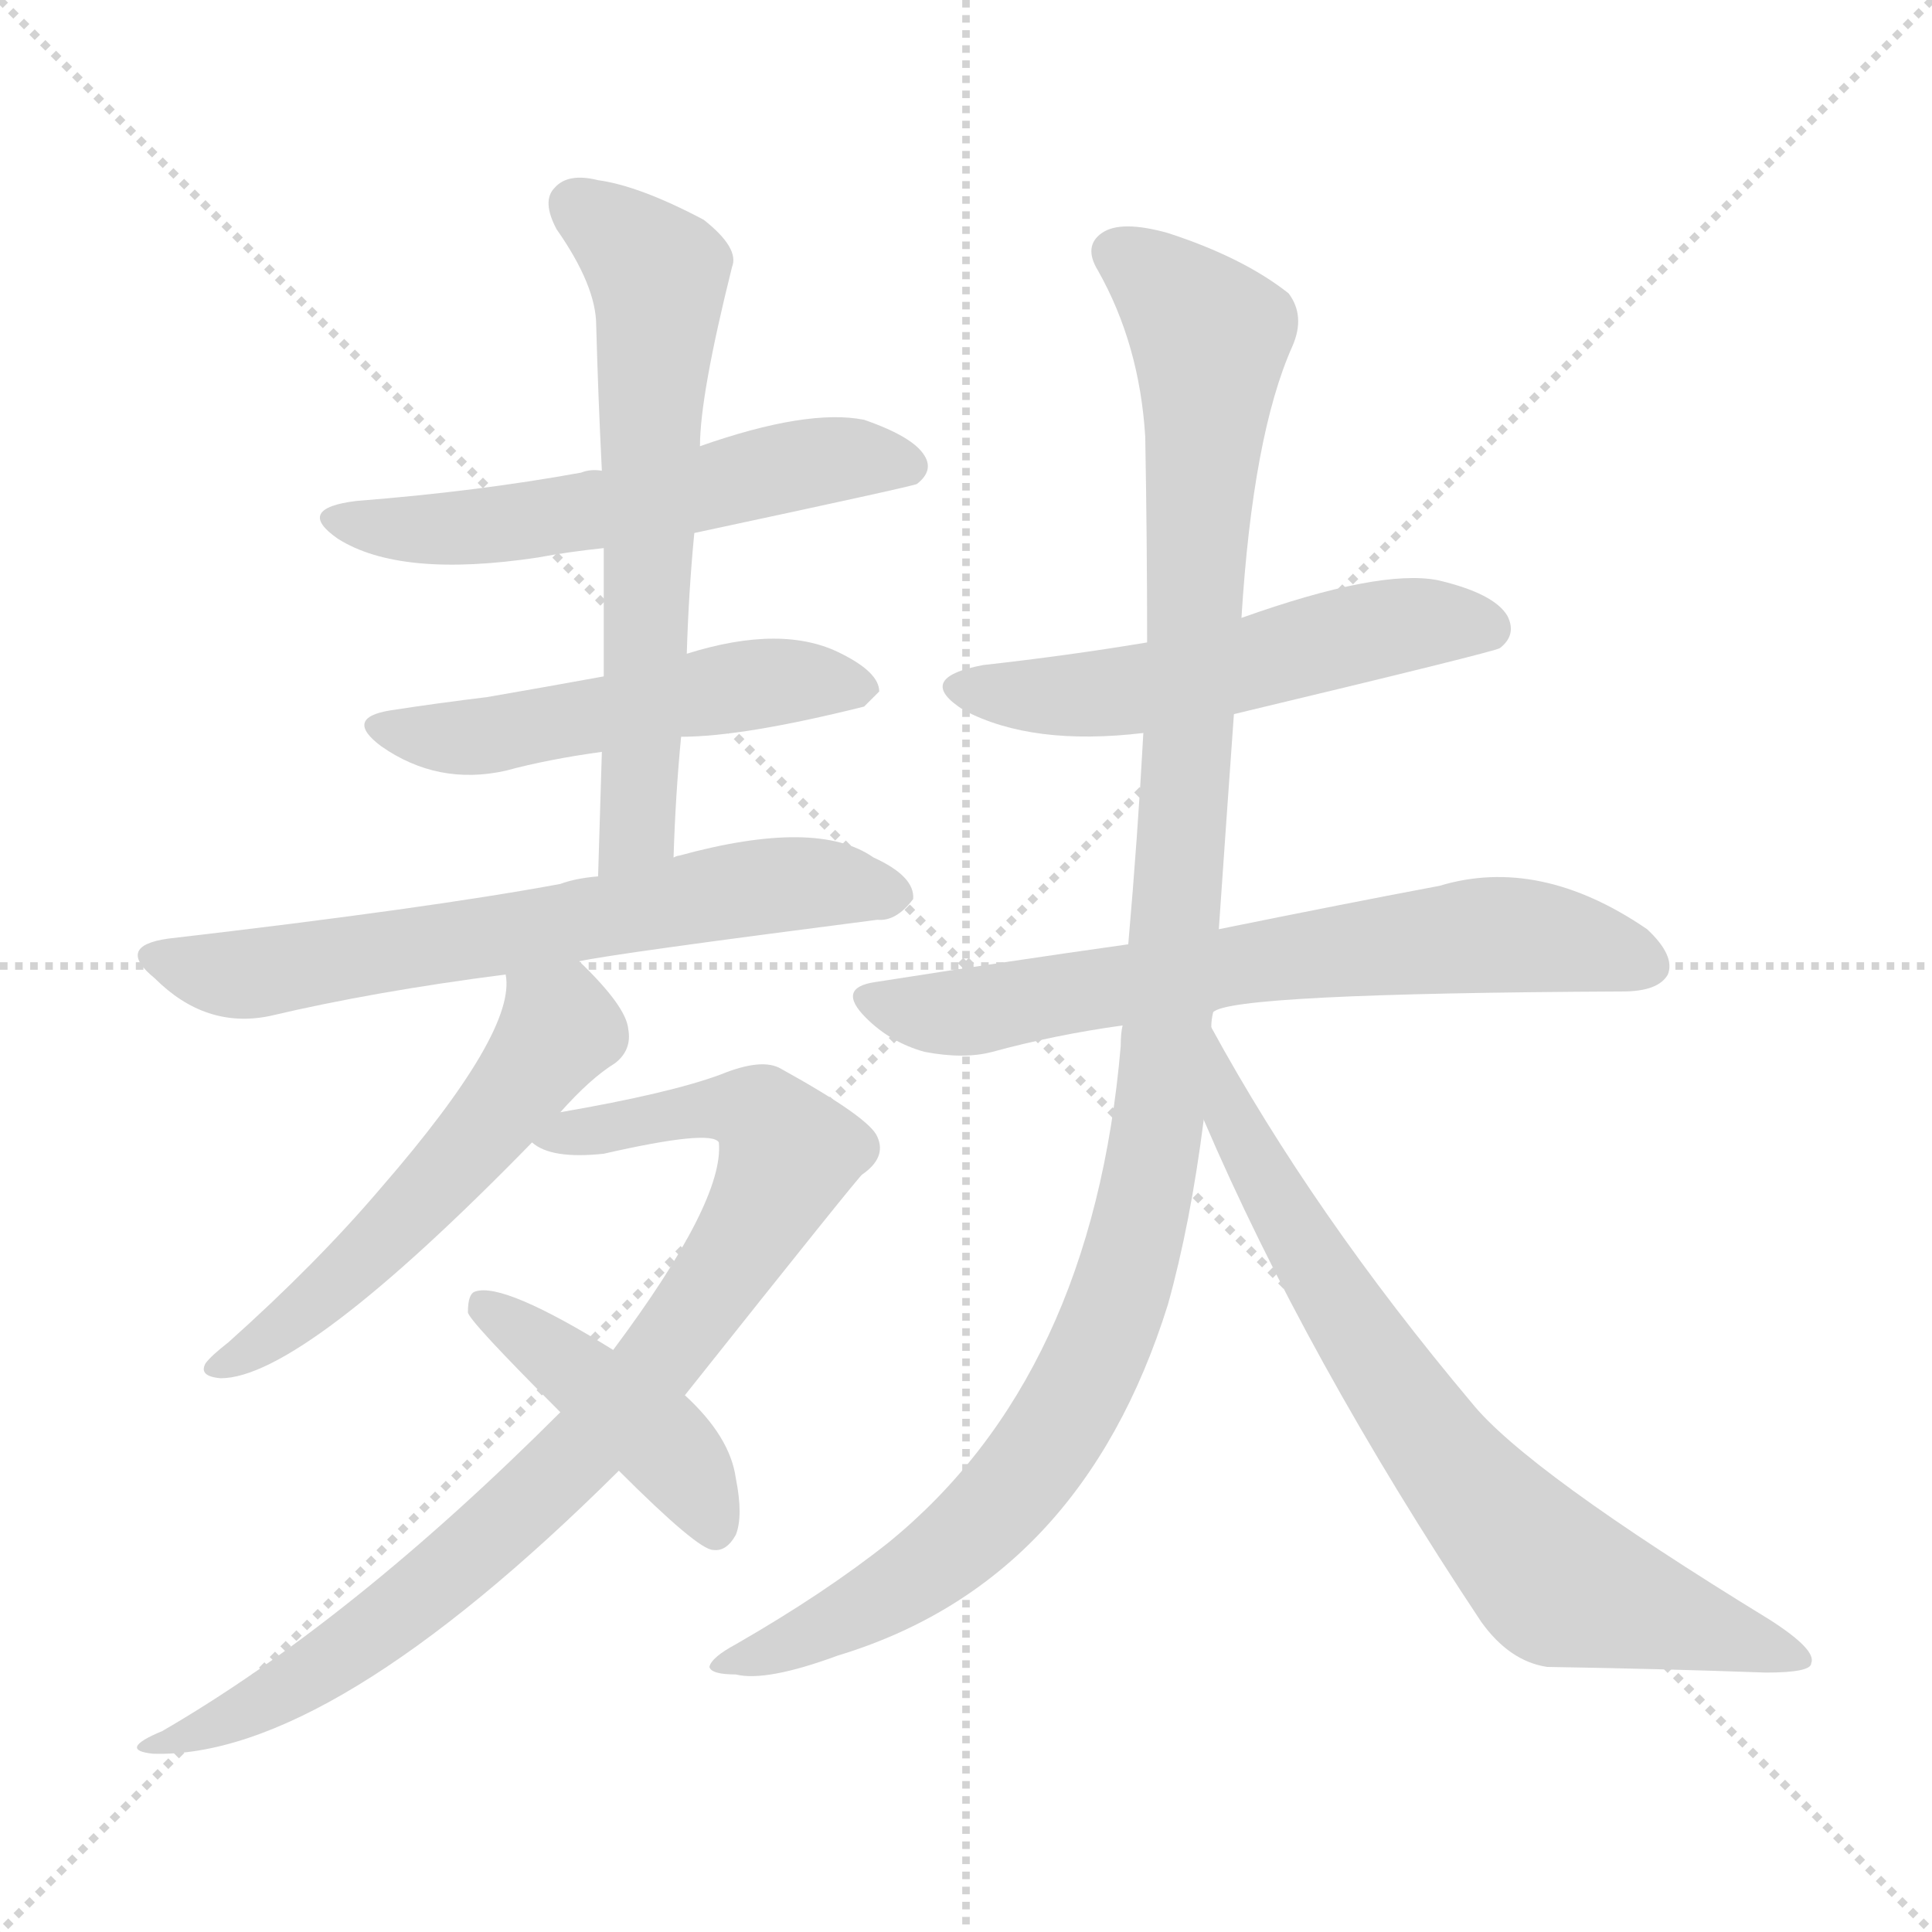 <svg version="1.1" viewBox="0 0 1024 1024" xmlns="http://www.w3.org/2000/svg">
  <g stroke="lightgray" stroke-dasharray="1,1" stroke-width="1" transform="scale(4, 4)">
    <line x1="0" y1="0" x2="256" y2="256"></line>
    <line x1="256" y1="0" x2="0" y2="256"></line>
    <line x1="128" y1="0" x2="128" y2="256"></line>
    <line x1="0" y1="128" x2="256" y2="128"></line>
  </g>
<g transform="scale(1, -1) translate(0, -900)">
   <style type="text/css">
    @keyframes keyframes0 {
      from {
       stroke: blue;
       stroke-dashoffset: 562;
       stroke-width: 128;
       }
       65% {
       animation-timing-function: step-end;
       stroke: blue;
       stroke-dashoffset: 0;
       stroke-width: 128;
       }
       to {
       stroke: black;
       stroke-width: 1024;
       }
       }
       #make-me-a-hanzi-animation-0 {
         animation: keyframes0 0.707s both;
         animation-delay: 0s;
         animation-timing-function: linear;
       }
    @keyframes keyframes1 {
      from {
       stroke: blue;
       stroke-dashoffset: 513;
       stroke-width: 128;
       }
       63% {
       animation-timing-function: step-end;
       stroke: blue;
       stroke-dashoffset: 0;
       stroke-width: 128;
       }
       to {
       stroke: black;
       stroke-width: 1024;
       }
       }
       #make-me-a-hanzi-animation-1 {
         animation: keyframes1 0.667s both;
         animation-delay: 0.707s;
         animation-timing-function: linear;
       }
    @keyframes keyframes2 {
      from {
       stroke: blue;
       stroke-dashoffset: 632;
       stroke-width: 128;
       }
       67% {
       animation-timing-function: step-end;
       stroke: blue;
       stroke-dashoffset: 0;
       stroke-width: 128;
       }
       to {
       stroke: black;
       stroke-width: 1024;
       }
       }
       #make-me-a-hanzi-animation-2 {
         animation: keyframes2 0.764s both;
         animation-delay: 1.375s;
         animation-timing-function: linear;
       }
    @keyframes keyframes3 {
      from {
       stroke: blue;
       stroke-dashoffset: 650;
       stroke-width: 128;
       }
       68% {
       animation-timing-function: step-end;
       stroke: blue;
       stroke-dashoffset: 0;
       stroke-width: 128;
       }
       to {
       stroke: black;
       stroke-width: 1024;
       }
       }
       #make-me-a-hanzi-animation-3 {
         animation: keyframes3 0.779s both;
         animation-delay: 2.139s;
         animation-timing-function: linear;
       }
    @keyframes keyframes4 {
      from {
       stroke: blue;
       stroke-dashoffset: 547;
       stroke-width: 128;
       }
       64% {
       animation-timing-function: step-end;
       stroke: blue;
       stroke-dashoffset: 0;
       stroke-width: 128;
       }
       to {
       stroke: black;
       stroke-width: 1024;
       }
       }
       #make-me-a-hanzi-animation-4 {
         animation: keyframes4 0.695s both;
         animation-delay: 2.918s;
         animation-timing-function: linear;
       }
    @keyframes keyframes5 {
      from {
       stroke: blue;
       stroke-dashoffset: 864;
       stroke-width: 128;
       }
       74% {
       animation-timing-function: step-end;
       stroke: blue;
       stroke-dashoffset: 0;
       stroke-width: 128;
       }
       to {
       stroke: black;
       stroke-width: 1024;
       }
       }
       #make-me-a-hanzi-animation-5 {
         animation: keyframes5 0.953s both;
         animation-delay: 3.613s;
         animation-timing-function: linear;
       }
    @keyframes keyframes6 {
      from {
       stroke: blue;
       stroke-dashoffset: 429;
       stroke-width: 128;
       }
       58% {
       animation-timing-function: step-end;
       stroke: blue;
       stroke-dashoffset: 0;
       stroke-width: 128;
       }
       to {
       stroke: black;
       stroke-width: 1024;
       }
       }
       #make-me-a-hanzi-animation-6 {
         animation: keyframes6 0.599s both;
         animation-delay: 4.566s;
         animation-timing-function: linear;
       }
    @keyframes keyframes7 {
      from {
       stroke: blue;
       stroke-dashoffset: 539;
       stroke-width: 128;
       }
       64% {
       animation-timing-function: step-end;
       stroke: blue;
       stroke-dashoffset: 0;
       stroke-width: 128;
       }
       to {
       stroke: black;
       stroke-width: 1024;
       }
       }
       #make-me-a-hanzi-animation-7 {
         animation: keyframes7 0.689s both;
         animation-delay: 5.166s;
         animation-timing-function: linear;
       }
    @keyframes keyframes8 {
      from {
       stroke: blue;
       stroke-dashoffset: 673;
       stroke-width: 128;
       }
       69% {
       animation-timing-function: step-end;
       stroke: blue;
       stroke-dashoffset: 0;
       stroke-width: 128;
       }
       to {
       stroke: black;
       stroke-width: 1024;
       }
       }
       #make-me-a-hanzi-animation-8 {
         animation: keyframes8 0.798s both;
         animation-delay: 5.854s;
         animation-timing-function: linear;
       }
    @keyframes keyframes9 {
      from {
       stroke: blue;
       stroke-dashoffset: 1135;
       stroke-width: 128;
       }
       79% {
       animation-timing-function: step-end;
       stroke: blue;
       stroke-dashoffset: 0;
       stroke-width: 128;
       }
       to {
       stroke: black;
       stroke-width: 1024;
       }
       }
       #make-me-a-hanzi-animation-9 {
         animation: keyframes9 1.174s both;
         animation-delay: 6.652s;
         animation-timing-function: linear;
       }
    @keyframes keyframes10 {
      from {
       stroke: blue;
       stroke-dashoffset: 736;
       stroke-width: 128;
       }
       71% {
       animation-timing-function: step-end;
       stroke: blue;
       stroke-dashoffset: 0;
       stroke-width: 128;
       }
       to {
       stroke: black;
       stroke-width: 1024;
       }
       }
       #make-me-a-hanzi-animation-10 {
         animation: keyframes10 0.849s both;
         animation-delay: 7.826s;
         animation-timing-function: linear;
       }
</style>
<path d="M 368.0 617.5 Q 485.0 642.5 486.0 643.5 Q 495.0 650.5 490.0 658.5 Q 484.0 668.5 458.0 677.5 Q 428.0 683.5 371.0 663.5 L 319.0 650.5 Q 313.0 651.5 308.0 649.5 Q 253.0 639.5 189.0 634.5 Q 156.0 630.5 179.0 614.5 Q 212.0 593.5 285.0 604.5 Q 301.0 607.5 320.0 609.5 L 368.0 617.5 Z" fill="lightgray"></path> 
<path d="M 361.0 509.5 Q 394.0 509.5 458.0 525.5 Q 461.0 528.5 466.0 533.5 Q 466.0 543.5 446.0 553.5 Q 415.0 569.5 364.0 553.5 L 320.0 541.5 Q 287.0 535.5 258.0 530.5 Q 233.0 527.5 207.0 523.5 Q 182.0 519.5 202.0 504.5 Q 232.0 483.5 268.0 491.5 Q 290.0 497.5 319.0 501.5 L 361.0 509.5 Z" fill="lightgray"></path> 
<path d="M 357.0 445.5 Q 358.0 478.5 361.0 509.5 L 364.0 553.5 Q 365.0 586.5 368.0 617.5 L 371.0 663.5 Q 371.0 690.5 388.0 758.5 Q 392.0 768.5 373.0 783.5 Q 339.0 801.5 317.0 804.5 Q 301.0 808.5 294.0 800.5 Q 287.0 793.5 295.0 778.5 Q 316.0 748.5 316.0 727.5 Q 317.0 690.5 319.0 650.5 L 320.0 609.5 Q 320.0 576.5 320.0 541.5 L 319.0 501.5 Q 318.0 470.5 317.0 435.5 C 316.0 405.5 356.0 415.5 357.0 445.5 Z" fill="lightgray"></path> 
<path d="M 307.0 390.5 Q 325.0 394.5 465.0 412.5 Q 475.0 411.5 484.0 423.5 Q 485.0 435.5 463.0 445.5 Q 433.0 466.5 360.0 446.5 Q 359.0 446.5 357.0 445.5 L 317.0 435.5 Q 305.0 434.5 297.0 431.5 Q 227.0 418.5 89.0 402.5 Q 61.0 398.5 82.0 381.5 Q 109.0 354.5 143.0 361.5 Q 198.0 374.5 268.0 383.5 L 307.0 390.5 Z" fill="lightgray"></path> 
<path d="M 297.0 310.5 Q 313.0 328.5 326.0 336.5 Q 335.0 343.5 333.0 354.5 Q 332.0 366.5 307.0 390.5 C 286.0 411.5 268.0 413.5 268.0 383.5 Q 274.0 353.5 202.0 270.5 Q 168.0 230.5 121.0 188.5 Q 112.0 181.5 109.0 177.5 Q 105.0 170.5 117.0 169.5 Q 160.0 169.5 282.0 294.5 L 297.0 310.5 Z" fill="lightgray"></path> 
<path d="M 363.0 160.5 Q 456.0 277.5 457.0 277.5 Q 470.0 286.5 465.0 297.5 Q 461.0 307.5 414.0 333.5 Q 404.0 339.5 382.0 330.5 Q 355.0 320.5 297.0 310.5 C 267.0 305.5 257.0 303.5 282.0 294.5 Q 292.0 285.5 320.0 288.5 Q 377.0 301.5 381.0 294.5 Q 384.0 263.5 325.0 184.5 L 297.0 151.5 Q 186.0 40.5 86.0 -17.5 Q 62.0 -27.5 81.0 -29.5 Q 174.0 -32.5 328.0 120.5 L 363.0 160.5 Z" fill="lightgray"></path> 
<path d="M 328.0 120.5 Q 370.0 78.5 378.0 78.5 Q 385.0 77.5 390.0 86.5 Q 394.0 96.5 390.0 116.5 Q 387.0 138.5 363.0 160.5 L 325.0 184.5 Q 267.0 220.5 252.0 215.5 Q 248.0 214.5 248.0 204.5 Q 248.0 200.5 297.0 151.5 L 328.0 120.5 Z" fill="lightgray"></path> 
<path d="M 654.0 521.5 Q 792.0 554.5 795.0 556.5 Q 804.0 563.5 799.0 573.5 Q 792.0 585.5 762.0 592.5 Q 731.0 598.5 658.0 572.5 L 608.0 559.5 Q 566.0 552.5 521.0 547.5 Q 484.0 540.5 511.0 523.5 Q 547.0 504.5 606.0 511.5 L 654.0 521.5 Z" fill="lightgray"></path> 
<path d="M 643.0 363.5 Q 652.0 373.5 860.0 374.5 Q 879.0 374.5 884.0 383.5 Q 888.0 393.5 873.0 407.5 Q 816.0 446.5 763.0 430.5 Q 715.0 421.5 646.0 407.5 L 598.0 399.5 Q 534.0 390.5 464.0 379.5 Q 443.0 376.5 459.0 360.5 Q 472.0 347.5 490.0 342.5 Q 511.0 338.5 526.0 342.5 Q 559.0 351.5 595.0 356.5 L 643.0 363.5 Z" fill="lightgray"></path> 
<path d="M 642.0 355.5 Q 642.0 359.5 643.0 363.5 L 646.0 407.5 Q 650.0 465.5 654.0 521.5 L 658.0 572.5 Q 664.0 669.5 685.0 716.5 Q 692.0 732.5 683.0 744.5 Q 659.0 763.5 619.0 776.5 Q 594.0 783.5 584.0 776.5 Q 574.0 769.5 582.0 756.5 Q 604.0 717.5 607.0 668.5 Q 608.0 613.5 608.0 559.5 L 606.0 511.5 Q 603.0 456.5 598.0 399.5 L 595.0 356.5 Q 594.0 352.5 594.0 345.5 Q 579.0 170.5 471.0 82.5 Q 437.0 55.5 390.0 28.5 Q 377.0 21.5 376.0 16.5 Q 377.0 12.5 390.0 12.5 Q 406.0 8.5 444.0 22.5 Q 573.0 61.5 619.0 208.5 Q 631.0 251.5 638.0 306.5 L 642.0 355.5 Z" fill="lightgray"></path> 
<path d="M 638.0 306.5 Q 692.0 180.5 785.0 40.5 Q 800.0 19.5 820.0 16.5 Q 881.0 15.5 936.0 13.5 Q 960.0 13.5 960.0 18.5 Q 963.0 25.5 938.0 41.5 Q 809.0 120.5 780.0 156.5 Q 696.0 256.5 642.0 355.5 C 627.0 381.5 626.0 334.5 638.0 306.5 Z" fill="lightgray"></path> 
      <clipPath id="make-me-a-hanzi-clip-0">
      <path d="M 368.0 617.5 Q 485.0 642.5 486.0 643.5 Q 495.0 650.5 490.0 658.5 Q 484.0 668.5 458.0 677.5 Q 428.0 683.5 371.0 663.5 L 319.0 650.5 Q 313.0 651.5 308.0 649.5 Q 253.0 639.5 189.0 634.5 Q 156.0 630.5 179.0 614.5 Q 212.0 593.5 285.0 604.5 Q 301.0 607.5 320.0 609.5 L 368.0 617.5 Z" fill="lightgray"></path>
      </clipPath>
      <path clip-path="url(#make-me-a-hanzi-clip-0)" d="M 181.0 625.5 L 224.0 618.5 L 255.0 620.5 L 378.0 639.5 L 431.0 655.5 L 482.0 652.5 " fill="none" id="make-me-a-hanzi-animation-0" stroke-dasharray="434 868" stroke-linecap="round"></path>

      <clipPath id="make-me-a-hanzi-clip-1">
      <path d="M 361.0 509.5 Q 394.0 509.5 458.0 525.5 Q 461.0 528.5 466.0 533.5 Q 466.0 543.5 446.0 553.5 Q 415.0 569.5 364.0 553.5 L 320.0 541.5 Q 287.0 535.5 258.0 530.5 Q 233.0 527.5 207.0 523.5 Q 182.0 519.5 202.0 504.5 Q 232.0 483.5 268.0 491.5 Q 290.0 497.5 319.0 501.5 L 361.0 509.5 Z" fill="lightgray"></path>
      </clipPath>
      <path clip-path="url(#make-me-a-hanzi-clip-1)" d="M 203.0 514.5 L 247.0 508.5 L 404.0 538.5 L 457.0 535.5 " fill="none" id="make-me-a-hanzi-animation-1" stroke-dasharray="385 770" stroke-linecap="round"></path>

      <clipPath id="make-me-a-hanzi-clip-2">
      <path d="M 357.0 445.5 Q 358.0 478.5 361.0 509.5 L 364.0 553.5 Q 365.0 586.5 368.0 617.5 L 371.0 663.5 Q 371.0 690.5 388.0 758.5 Q 392.0 768.5 373.0 783.5 Q 339.0 801.5 317.0 804.5 Q 301.0 808.5 294.0 800.5 Q 287.0 793.5 295.0 778.5 Q 316.0 748.5 316.0 727.5 Q 317.0 690.5 319.0 650.5 L 320.0 609.5 Q 320.0 576.5 320.0 541.5 L 319.0 501.5 Q 318.0 470.5 317.0 435.5 C 316.0 405.5 356.0 415.5 357.0 445.5 Z" fill="lightgray"></path>
      </clipPath>
      <path clip-path="url(#make-me-a-hanzi-clip-2)" d="M 305.0 791.5 L 349.0 754.5 L 338.0 461.5 L 322.0 442.5 " fill="none" id="make-me-a-hanzi-animation-2" stroke-dasharray="504 1008" stroke-linecap="round"></path>

      <clipPath id="make-me-a-hanzi-clip-3">
      <path d="M 307.0 390.5 Q 325.0 394.5 465.0 412.5 Q 475.0 411.5 484.0 423.5 Q 485.0 435.5 463.0 445.5 Q 433.0 466.5 360.0 446.5 Q 359.0 446.5 357.0 445.5 L 317.0 435.5 Q 305.0 434.5 297.0 431.5 Q 227.0 418.5 89.0 402.5 Q 61.0 398.5 82.0 381.5 Q 109.0 354.5 143.0 361.5 Q 198.0 374.5 268.0 383.5 L 307.0 390.5 Z" fill="lightgray"></path>
      </clipPath>
      <path clip-path="url(#make-me-a-hanzi-clip-3)" d="M 84.0 392.5 L 134.0 383.5 L 409.0 431.5 L 473.0 425.5 " fill="none" id="make-me-a-hanzi-animation-3" stroke-dasharray="522 1044" stroke-linecap="round"></path>

      <clipPath id="make-me-a-hanzi-clip-4">
      <path d="M 297.0 310.5 Q 313.0 328.5 326.0 336.5 Q 335.0 343.5 333.0 354.5 Q 332.0 366.5 307.0 390.5 C 286.0 411.5 268.0 413.5 268.0 383.5 Q 274.0 353.5 202.0 270.5 Q 168.0 230.5 121.0 188.5 Q 112.0 181.5 109.0 177.5 Q 105.0 170.5 117.0 169.5 Q 160.0 169.5 282.0 294.5 L 297.0 310.5 Z" fill="lightgray"></path>
      </clipPath>
      <path clip-path="url(#make-me-a-hanzi-clip-4)" d="M 275.0 380.5 L 296.0 357.5 L 275.0 323.5 L 196.0 235.5 L 141.0 188.5 L 115.0 175.5 " fill="none" id="make-me-a-hanzi-animation-4" stroke-dasharray="419 838" stroke-linecap="round"></path>

      <clipPath id="make-me-a-hanzi-clip-5">
      <path d="M 363.0 160.5 Q 456.0 277.5 457.0 277.5 Q 470.0 286.5 465.0 297.5 Q 461.0 307.5 414.0 333.5 Q 404.0 339.5 382.0 330.5 Q 355.0 320.5 297.0 310.5 C 267.0 305.5 257.0 303.5 282.0 294.5 Q 292.0 285.5 320.0 288.5 Q 377.0 301.5 381.0 294.5 Q 384.0 263.5 325.0 184.5 L 297.0 151.5 Q 186.0 40.5 86.0 -17.5 Q 62.0 -27.5 81.0 -29.5 Q 174.0 -32.5 328.0 120.5 L 363.0 160.5 Z" fill="lightgray"></path>
      </clipPath>
      <path clip-path="url(#make-me-a-hanzi-clip-5)" d="M 288.0 296.5 L 395.0 312.5 L 410.0 303.5 L 417.0 285.5 L 356.0 184.5 L 290.0 112.5 L 192.0 30.5 L 146.0 0.5 L 86.0 -24.5 " fill="none" id="make-me-a-hanzi-animation-5" stroke-dasharray="736 1472" stroke-linecap="round"></path>

      <clipPath id="make-me-a-hanzi-clip-6">
      <path d="M 328.0 120.5 Q 370.0 78.5 378.0 78.5 Q 385.0 77.5 390.0 86.5 Q 394.0 96.5 390.0 116.5 Q 387.0 138.5 363.0 160.5 L 325.0 184.5 Q 267.0 220.5 252.0 215.5 Q 248.0 214.5 248.0 204.5 Q 248.0 200.5 297.0 151.5 L 328.0 120.5 Z" fill="lightgray"></path>
      </clipPath>
      <path clip-path="url(#make-me-a-hanzi-clip-6)" d="M 256.0 207.5 L 350.0 136.5 L 379.0 89.5 " fill="none" id="make-me-a-hanzi-animation-6" stroke-dasharray="301 602" stroke-linecap="round"></path>

      <clipPath id="make-me-a-hanzi-clip-7">
      <path d="M 654.0 521.5 Q 792.0 554.5 795.0 556.5 Q 804.0 563.5 799.0 573.5 Q 792.0 585.5 762.0 592.5 Q 731.0 598.5 658.0 572.5 L 608.0 559.5 Q 566.0 552.5 521.0 547.5 Q 484.0 540.5 511.0 523.5 Q 547.0 504.5 606.0 511.5 L 654.0 521.5 Z" fill="lightgray"></path>
      </clipPath>
      <path clip-path="url(#make-me-a-hanzi-clip-7)" d="M 513.0 536.5 L 595.0 532.5 L 725.0 565.5 L 755.0 570.5 L 791.0 565.5 " fill="none" id="make-me-a-hanzi-animation-7" stroke-dasharray="411 822" stroke-linecap="round"></path>

      <clipPath id="make-me-a-hanzi-clip-8">
      <path d="M 643.0 363.5 Q 652.0 373.5 860.0 374.5 Q 879.0 374.5 884.0 383.5 Q 888.0 393.5 873.0 407.5 Q 816.0 446.5 763.0 430.5 Q 715.0 421.5 646.0 407.5 L 598.0 399.5 Q 534.0 390.5 464.0 379.5 Q 443.0 376.5 459.0 360.5 Q 472.0 347.5 490.0 342.5 Q 511.0 338.5 526.0 342.5 Q 559.0 351.5 595.0 356.5 L 643.0 363.5 Z" fill="lightgray"></path>
      </clipPath>
      <path clip-path="url(#make-me-a-hanzi-clip-8)" d="M 462.0 369.5 L 499.0 362.5 L 527.0 365.5 L 675.0 392.5 L 786.0 404.5 L 828.0 401.5 L 873.0 388.5 " fill="none" id="make-me-a-hanzi-animation-8" stroke-dasharray="545 1090" stroke-linecap="round"></path>

      <clipPath id="make-me-a-hanzi-clip-9">
      <path d="M 642.0 355.5 Q 642.0 359.5 643.0 363.5 L 646.0 407.5 Q 650.0 465.5 654.0 521.5 L 658.0 572.5 Q 664.0 669.5 685.0 716.5 Q 692.0 732.5 683.0 744.5 Q 659.0 763.5 619.0 776.5 Q 594.0 783.5 584.0 776.5 Q 574.0 769.5 582.0 756.5 Q 604.0 717.5 607.0 668.5 Q 608.0 613.5 608.0 559.5 L 606.0 511.5 Q 603.0 456.5 598.0 399.5 L 595.0 356.5 Q 594.0 352.5 594.0 345.5 Q 579.0 170.5 471.0 82.5 Q 437.0 55.5 390.0 28.5 Q 377.0 21.5 376.0 16.5 Q 377.0 12.5 390.0 12.5 Q 406.0 8.5 444.0 22.5 Q 573.0 61.5 619.0 208.5 Q 631.0 251.5 638.0 306.5 L 642.0 355.5 Z" fill="lightgray"></path>
      </clipPath>
      <path clip-path="url(#make-me-a-hanzi-clip-9)" d="M 591.0 765.5 L 618.0 747.5 L 641.0 721.5 L 614.0 301.5 L 596.0 221.5 L 564.0 148.5 L 508.0 81.5 L 460.0 48.5 L 383.0 15.5 " fill="none" id="make-me-a-hanzi-animation-9" stroke-dasharray="1007 2014" stroke-linecap="round"></path>

      <clipPath id="make-me-a-hanzi-clip-10">
      <path d="M 638.0 306.5 Q 692.0 180.5 785.0 40.5 Q 800.0 19.5 820.0 16.5 Q 881.0 15.5 936.0 13.5 Q 960.0 13.5 960.0 18.5 Q 963.0 25.5 938.0 41.5 Q 809.0 120.5 780.0 156.5 Q 696.0 256.5 642.0 355.5 C 627.0 381.5 626.0 334.5 638.0 306.5 Z" fill="lightgray"></path>
      </clipPath>
      <path clip-path="url(#make-me-a-hanzi-clip-10)" d="M 645.0 349.5 L 651.0 311.5 L 714.0 201.5 L 769.0 121.5 L 815.0 70.5 L 828.0 59.5 L 954.0 21.5 " fill="none" id="make-me-a-hanzi-animation-10" stroke-dasharray="608 1216" stroke-linecap="round"></path>

</g>
</svg>
